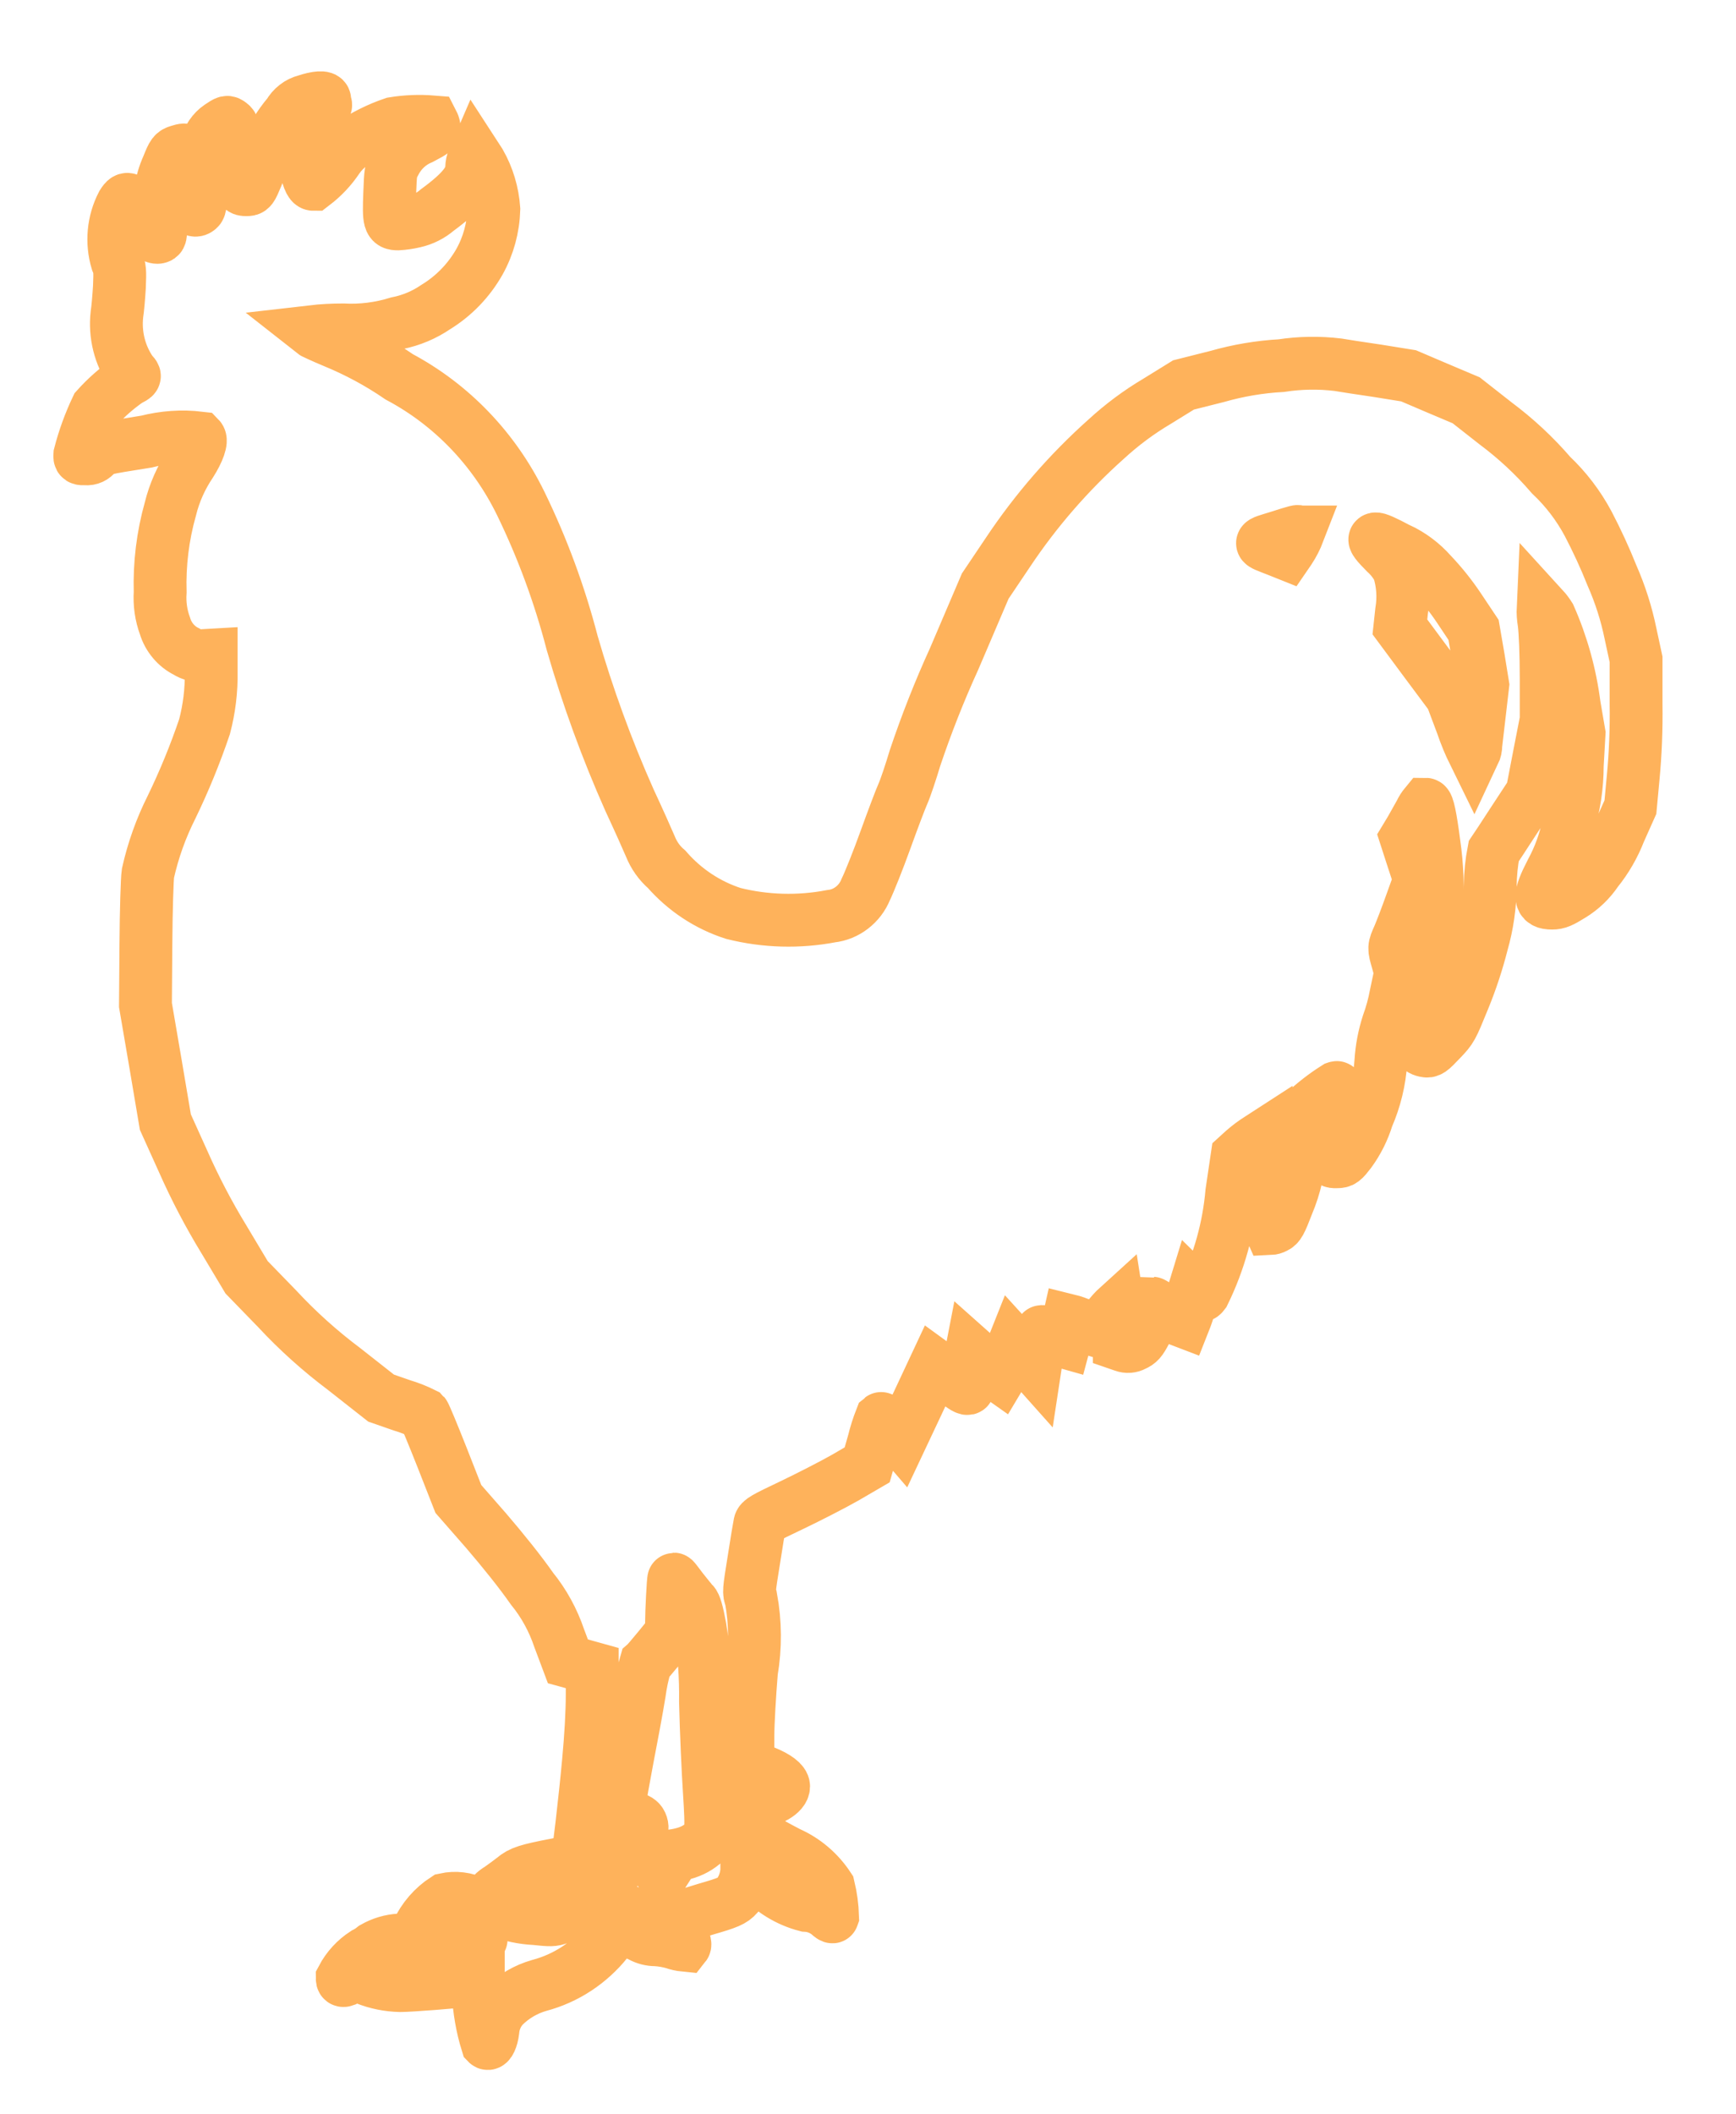 <svg width="23" height="28" viewBox="0 0 23 28" fill="none" xmlns="http://www.w3.org/2000/svg">
    <path
        d="M4.051 1.336C4.003 1.348 3.959 1.369 3.92 1.4C3.881 1.43 3.849 1.468 3.824 1.511C3.696 1.661 3.593 1.833 3.52 2.019C3.498 2.091 3.444 2.23 3.403 2.331C3.329 2.508 3.325 2.512 3.263 2.512C3.2 2.512 3.193 2.504 3.124 2.361C3.041 2.205 3.022 2.021 3.07 1.849C3.089 1.688 3.087 1.668 3.056 1.644C3.009 1.608 3.011 1.608 2.906 1.678C2.737 1.795 2.66 2.035 2.66 2.466C2.66 2.682 2.655 2.746 2.631 2.766C2.561 2.827 2.496 2.732 2.446 2.498C2.431 2.425 2.431 2.35 2.446 2.276C2.499 1.976 2.495 1.962 2.37 2.002C2.3 2.023 2.29 2.035 2.224 2.2C2.129 2.409 2.094 2.641 2.122 2.87C2.133 3.102 2.132 3.133 2.102 3.14C2.062 3.158 1.971 3.106 1.87 3.009C1.832 2.975 1.801 2.933 1.779 2.887C1.757 2.84 1.745 2.789 1.743 2.737C1.743 2.688 1.732 2.66 1.706 2.646C1.681 2.632 1.661 2.638 1.621 2.703C1.561 2.818 1.524 2.945 1.512 3.075C1.5 3.205 1.513 3.337 1.551 3.462C1.589 3.55 1.591 3.581 1.582 3.802C1.574 3.933 1.56 4.098 1.549 4.164C1.519 4.433 1.587 4.704 1.739 4.924C1.798 4.989 1.803 4.982 1.697 5.037C1.546 5.142 1.406 5.265 1.282 5.403C1.188 5.601 1.113 5.807 1.058 6.02C1.054 6.076 1.058 6.078 1.138 6.076C1.164 6.079 1.19 6.074 1.214 6.063C1.238 6.052 1.258 6.035 1.274 6.014C1.338 5.944 1.338 5.944 1.941 5.848C2.171 5.789 2.409 5.772 2.644 5.8C2.677 5.834 2.631 5.971 2.526 6.136C2.402 6.32 2.31 6.525 2.257 6.742C2.156 7.099 2.111 7.471 2.122 7.842C2.112 7.994 2.133 8.147 2.186 8.29C2.208 8.363 2.245 8.431 2.294 8.489C2.343 8.548 2.403 8.595 2.47 8.628C2.536 8.671 2.615 8.69 2.693 8.682L2.798 8.676V8.9C2.802 9.144 2.772 9.387 2.71 9.623C2.586 9.988 2.44 10.345 2.272 10.691C2.133 10.967 2.028 11.261 1.96 11.565C1.949 11.637 1.936 12.061 1.933 12.503L1.927 13.309L2.06 14.085L2.191 14.86L2.426 15.38C2.583 15.735 2.763 16.079 2.965 16.41L3.267 16.915L3.672 17.332C3.945 17.626 4.243 17.893 4.562 18.132L5.049 18.515L5.322 18.61C5.423 18.64 5.522 18.679 5.618 18.727C5.629 18.738 5.737 18.997 5.857 19.301L6.073 19.851L6.438 20.268C6.664 20.531 6.896 20.82 7.048 21.038C7.206 21.232 7.328 21.455 7.409 21.695L7.524 22.001L7.684 22.045L7.846 22.09V22.445C7.846 22.669 7.828 22.992 7.797 23.323C7.752 23.817 7.658 24.62 7.645 24.637C7.645 24.637 7.518 24.665 7.368 24.693C6.987 24.766 6.9 24.794 6.807 24.873C6.762 24.909 6.674 24.973 6.616 25.014C6.552 25.05 6.5 25.104 6.464 25.169C6.452 25.197 6.436 25.224 6.419 25.25C6.415 25.25 6.361 25.227 6.296 25.201C6.172 25.141 6.033 25.124 5.899 25.153C5.74 25.256 5.612 25.404 5.53 25.578C5.507 25.661 5.499 25.669 5.435 25.68C5.389 25.687 5.343 25.691 5.296 25.692C5.176 25.698 5.059 25.733 4.953 25.793C4.916 25.823 4.877 25.849 4.834 25.87C4.709 25.951 4.605 26.064 4.534 26.198C4.534 26.228 4.542 26.234 4.569 26.224C4.611 26.202 4.657 26.188 4.705 26.184C4.752 26.181 4.799 26.187 4.844 26.202C4.991 26.261 5.147 26.292 5.304 26.295C5.432 26.295 6.024 26.25 6.24 26.222L6.337 26.21V26.39C6.348 26.617 6.387 26.842 6.454 27.058C6.478 27.083 6.518 26.998 6.53 26.895C6.54 26.772 6.591 26.656 6.675 26.567C6.807 26.437 6.968 26.343 7.144 26.293C7.497 26.2 7.813 25.993 8.045 25.702C8.076 25.613 8.129 25.587 8.279 25.587C8.352 25.585 8.425 25.602 8.491 25.638C8.551 25.671 8.618 25.688 8.686 25.688C8.766 25.692 8.846 25.706 8.924 25.728C8.971 25.745 9.021 25.756 9.072 25.761C9.087 25.742 9.035 25.611 8.995 25.575C8.968 25.548 8.946 25.517 8.927 25.483C8.902 25.43 8.902 25.428 8.984 25.398C9.029 25.382 9.19 25.332 9.344 25.285C9.649 25.197 9.707 25.172 9.771 25.1C9.843 25.006 9.886 24.891 9.894 24.771V24.683L10.054 24.848C10.222 25.037 10.44 25.171 10.68 25.233C10.789 25.239 10.894 25.279 10.98 25.35C11.005 25.374 11.029 25.39 11.031 25.384C11.027 25.251 11.009 25.119 10.978 24.99C10.846 24.789 10.66 24.632 10.444 24.537C10.113 24.364 10.062 24.329 10.013 24.221C9.98 24.147 9.961 24.067 9.956 23.987L9.947 23.851H10.048C10.204 23.851 10.382 23.749 10.382 23.658C10.382 23.602 10.289 23.532 10.128 23.466C10.062 23.445 10.005 23.405 9.962 23.35C9.907 23.277 9.907 23.275 9.909 22.985C9.909 22.824 9.931 22.443 9.956 22.139C10.011 21.817 10.009 21.487 9.95 21.166C9.919 21.094 9.921 21.069 9.987 20.662C10.024 20.426 10.059 20.211 10.066 20.181C10.075 20.134 10.122 20.107 10.489 19.933C10.717 19.824 11.035 19.661 11.197 19.569L11.489 19.399L11.575 19.097C11.601 18.991 11.634 18.887 11.674 18.785C11.681 18.779 11.742 18.84 11.81 18.917L11.933 19.06L12.163 18.572L12.391 18.085L12.446 18.125C12.475 18.147 12.573 18.22 12.656 18.286C12.762 18.369 12.816 18.401 12.826 18.384C12.839 18.32 12.845 18.254 12.844 18.188C12.844 18.111 12.849 18.035 12.86 17.96L12.871 17.903L13.052 18.064C13.113 18.124 13.179 18.179 13.249 18.228C13.29 18.16 13.323 18.089 13.348 18.014L13.432 17.803L13.573 17.958L13.713 18.115L13.748 17.885C13.757 17.8 13.774 17.717 13.799 17.635C13.806 17.625 13.875 17.654 13.953 17.701C13.998 17.736 14.05 17.761 14.105 17.776C14.118 17.728 14.127 17.678 14.132 17.629C14.136 17.58 14.144 17.532 14.155 17.485C14.22 17.501 14.282 17.523 14.342 17.551C14.404 17.579 14.468 17.603 14.533 17.623C14.584 17.574 14.631 17.52 14.673 17.462C14.715 17.405 14.763 17.351 14.816 17.303C14.829 17.385 14.834 17.468 14.829 17.551V17.801L14.887 17.821C14.91 17.829 14.933 17.833 14.957 17.831C14.98 17.829 15.003 17.823 15.024 17.811C15.088 17.783 15.114 17.757 15.18 17.63C15.231 17.553 15.258 17.461 15.258 17.367C15.254 17.331 15.258 17.294 15.268 17.258C15.273 17.258 15.367 17.317 15.478 17.39C15.542 17.438 15.613 17.477 15.688 17.505C15.717 17.432 15.742 17.358 15.762 17.283L15.826 17.074L15.873 17.12C15.92 17.164 15.92 17.164 15.949 17.126C16.154 16.708 16.279 16.255 16.32 15.788L16.39 15.315L16.479 15.234C16.545 15.177 16.614 15.125 16.688 15.079L16.807 15.002L16.812 15.097C16.811 15.225 16.803 15.353 16.789 15.48C16.747 15.705 16.747 15.937 16.789 16.163C16.799 16.199 16.812 16.235 16.828 16.27C16.85 16.269 16.872 16.263 16.891 16.252C16.942 16.231 16.964 16.193 17.059 15.945C17.158 15.711 17.214 15.461 17.225 15.206C17.258 14.956 17.283 14.741 17.283 14.728C17.413 14.607 17.553 14.498 17.703 14.404C17.726 14.396 17.728 14.384 17.673 14.898C17.619 15.412 17.617 15.385 17.71 15.385C17.78 15.385 17.794 15.375 17.887 15.254C17.988 15.115 18.065 14.96 18.116 14.794C18.218 14.561 18.279 14.31 18.295 14.055C18.306 13.885 18.338 13.718 18.39 13.557C18.435 13.433 18.47 13.306 18.494 13.176L18.557 12.878L18.517 12.732C18.464 12.549 18.464 12.551 18.533 12.396C18.564 12.324 18.64 12.126 18.7 11.957L18.81 11.651L18.718 11.371L18.628 11.093L18.692 10.987C18.725 10.93 18.78 10.83 18.815 10.768C18.835 10.725 18.86 10.686 18.889 10.651C18.918 10.651 18.953 10.818 18.998 11.164C19.043 11.471 19.054 11.782 19.033 12.091C19.043 12.416 19.01 12.741 18.938 13.058C18.891 13.29 18.836 13.553 18.811 13.642C18.764 13.831 18.78 13.894 18.881 13.916C18.937 13.928 18.953 13.916 19.087 13.775C19.232 13.624 19.233 13.618 19.392 13.229C19.49 12.99 19.571 12.745 19.635 12.493C19.706 12.245 19.743 11.987 19.744 11.728C19.746 11.575 19.761 11.422 19.79 11.273C19.803 11.254 19.922 11.075 20.055 10.869L20.298 10.499L20.391 10.016L20.485 9.534V8.988C20.485 8.664 20.473 8.366 20.457 8.247C20.446 8.182 20.441 8.116 20.444 8.05C20.476 8.085 20.505 8.123 20.53 8.163C20.695 8.536 20.805 8.933 20.857 9.34L20.921 9.713L20.897 10.136C20.897 10.406 20.857 10.674 20.778 10.932C20.734 11.146 20.658 11.353 20.554 11.544C20.384 11.873 20.386 11.96 20.564 11.96C20.638 11.96 20.684 11.939 20.823 11.853C20.954 11.773 21.067 11.665 21.154 11.535C21.282 11.377 21.384 11.2 21.458 11.009L21.601 10.689L21.637 10.304C21.668 9.978 21.681 9.65 21.676 9.323V8.732L21.602 8.389C21.548 8.126 21.466 7.869 21.358 7.624C21.264 7.388 21.158 7.159 21.041 6.935C20.912 6.694 20.746 6.477 20.55 6.292C20.33 6.036 20.083 5.807 19.815 5.607L19.425 5.301L19.044 5.14L18.662 4.977L18.253 4.911C18.029 4.879 17.791 4.841 17.725 4.83C17.476 4.8 17.224 4.804 16.976 4.842C16.689 4.858 16.405 4.906 16.128 4.985L15.68 5.098L15.327 5.316C15.087 5.458 14.862 5.626 14.655 5.816C14.161 6.257 13.723 6.761 13.353 7.316L13.053 7.762L12.64 8.728C12.445 9.155 12.273 9.592 12.123 10.038C12.067 10.225 11.996 10.438 11.963 10.511C11.93 10.584 11.826 10.86 11.731 11.123C11.636 11.387 11.517 11.684 11.47 11.78C11.431 11.876 11.368 11.959 11.287 12.021C11.207 12.083 11.112 12.122 11.012 12.133C10.583 12.215 10.142 12.203 9.717 12.097C9.377 11.988 9.071 11.786 8.832 11.512C8.737 11.431 8.663 11.326 8.616 11.208C8.583 11.129 8.46 10.854 8.339 10.594C8.039 9.92 7.786 9.226 7.581 8.516C7.415 7.877 7.186 7.256 6.898 6.665C6.546 5.946 5.983 5.36 5.29 4.991C5.02 4.806 4.732 4.651 4.431 4.527C4.271 4.461 4.136 4.396 4.131 4.392C4.269 4.376 4.407 4.369 4.546 4.369C4.789 4.382 5.033 4.351 5.267 4.279C5.448 4.243 5.621 4.17 5.775 4.065C6.013 3.919 6.212 3.714 6.352 3.467C6.471 3.254 6.536 3.015 6.543 2.77C6.528 2.553 6.465 2.342 6.358 2.155L6.295 2.058L6.273 2.109C6.258 2.144 6.25 2.182 6.249 2.22C6.249 2.379 6.122 2.54 5.795 2.78C5.707 2.856 5.603 2.908 5.491 2.933C5.419 2.95 5.346 2.961 5.272 2.965C5.159 2.965 5.149 2.931 5.163 2.567C5.174 2.272 5.176 2.255 5.233 2.153C5.308 2.006 5.432 1.891 5.582 1.829C5.755 1.738 5.763 1.731 5.751 1.68C5.747 1.657 5.739 1.635 5.728 1.614C5.555 1.6 5.382 1.607 5.211 1.635C5.014 1.702 4.827 1.795 4.654 1.913C4.585 1.964 4.525 2.025 4.475 2.096C4.387 2.229 4.277 2.345 4.151 2.441C4.11 2.441 4.073 2.346 4.038 2.148C4.008 2.044 4.008 1.934 4.038 1.83C4.069 1.676 4.15 1.539 4.268 1.441C4.305 1.421 4.321 1.399 4.313 1.38C4.307 1.361 4.303 1.341 4.302 1.32C4.299 1.281 4.197 1.287 4.051 1.336ZM17.205 7.045C17.173 7.128 17.133 7.207 17.084 7.281L17.047 7.335L16.927 7.287C16.66 7.182 16.658 7.2 16.932 7.115C17.195 7.031 17.203 7.031 17.203 7.045H17.205ZM18.525 7.268C18.692 7.346 18.842 7.457 18.965 7.597C19.103 7.742 19.229 7.9 19.34 8.068L19.523 8.342L19.586 8.707L19.645 9.071L19.606 9.407C19.584 9.595 19.561 9.798 19.553 9.861C19.554 9.901 19.545 9.941 19.528 9.977C19.468 9.855 19.416 9.728 19.372 9.599L19.23 9.221L18.888 8.762L18.547 8.302L18.569 8.098C18.6 7.913 18.587 7.721 18.53 7.542C18.486 7.458 18.427 7.382 18.357 7.319C18.127 7.088 18.17 7.081 18.523 7.269L18.525 7.268ZM9.037 21.051C9.096 21.125 9.16 21.206 9.183 21.228C9.207 21.251 9.236 21.337 9.275 21.551C9.328 21.876 9.352 22.206 9.347 22.536C9.356 22.923 9.38 23.459 9.398 23.725C9.433 24.279 9.427 24.321 9.312 24.416C9.142 24.555 8.947 24.597 8.462 24.603L8.15 24.607L8.156 24.498C8.164 24.333 8.177 24.318 8.318 24.318C8.372 24.326 8.427 24.314 8.474 24.284C8.489 24.269 8.499 24.25 8.504 24.229C8.509 24.208 8.508 24.186 8.501 24.165C8.495 24.145 8.483 24.126 8.467 24.113C8.45 24.099 8.431 24.09 8.41 24.087C8.363 24.063 8.321 24.029 8.287 23.987C8.254 23.945 8.229 23.896 8.215 23.843C8.215 23.817 8.258 23.572 8.31 23.298C8.363 23.024 8.437 22.631 8.47 22.426C8.488 22.292 8.516 22.16 8.554 22.032C8.568 22.02 8.65 21.924 8.737 21.818L8.897 21.621V21.482C8.897 21.345 8.919 20.912 8.927 20.912C8.934 20.912 8.979 20.976 9.037 21.051ZM8.556 25.167C8.509 25.239 8.492 25.248 8.425 25.248C8.328 25.244 8.235 25.213 8.154 25.159C8.113 25.093 8.141 25.089 8.373 25.089H8.606L8.556 25.167ZM7.583 25.181C7.573 25.229 7.552 25.275 7.522 25.313C7.491 25.352 7.452 25.381 7.407 25.4C7.329 25.43 7.296 25.43 7.09 25.408C6.925 25.4 6.762 25.366 6.608 25.305C6.577 25.277 6.694 25.261 6.752 25.287C6.8 25.301 6.85 25.304 6.898 25.294C6.947 25.284 6.992 25.262 7.031 25.231C7.188 25.16 7.358 25.125 7.53 25.128C7.593 25.126 7.597 25.129 7.583 25.181H7.583ZM5.848 25.62C5.941 25.639 6.036 25.65 6.131 25.652C6.202 25.65 6.274 25.656 6.345 25.671C6.39 25.684 6.387 25.687 6.317 25.701C6.112 25.712 5.906 25.704 5.702 25.678C5.645 25.667 5.643 25.662 5.674 25.628C5.714 25.584 5.702 25.584 5.848 25.62V25.62Z"
        stroke="#FEB25B" stroke-width="0.7" />
</svg>